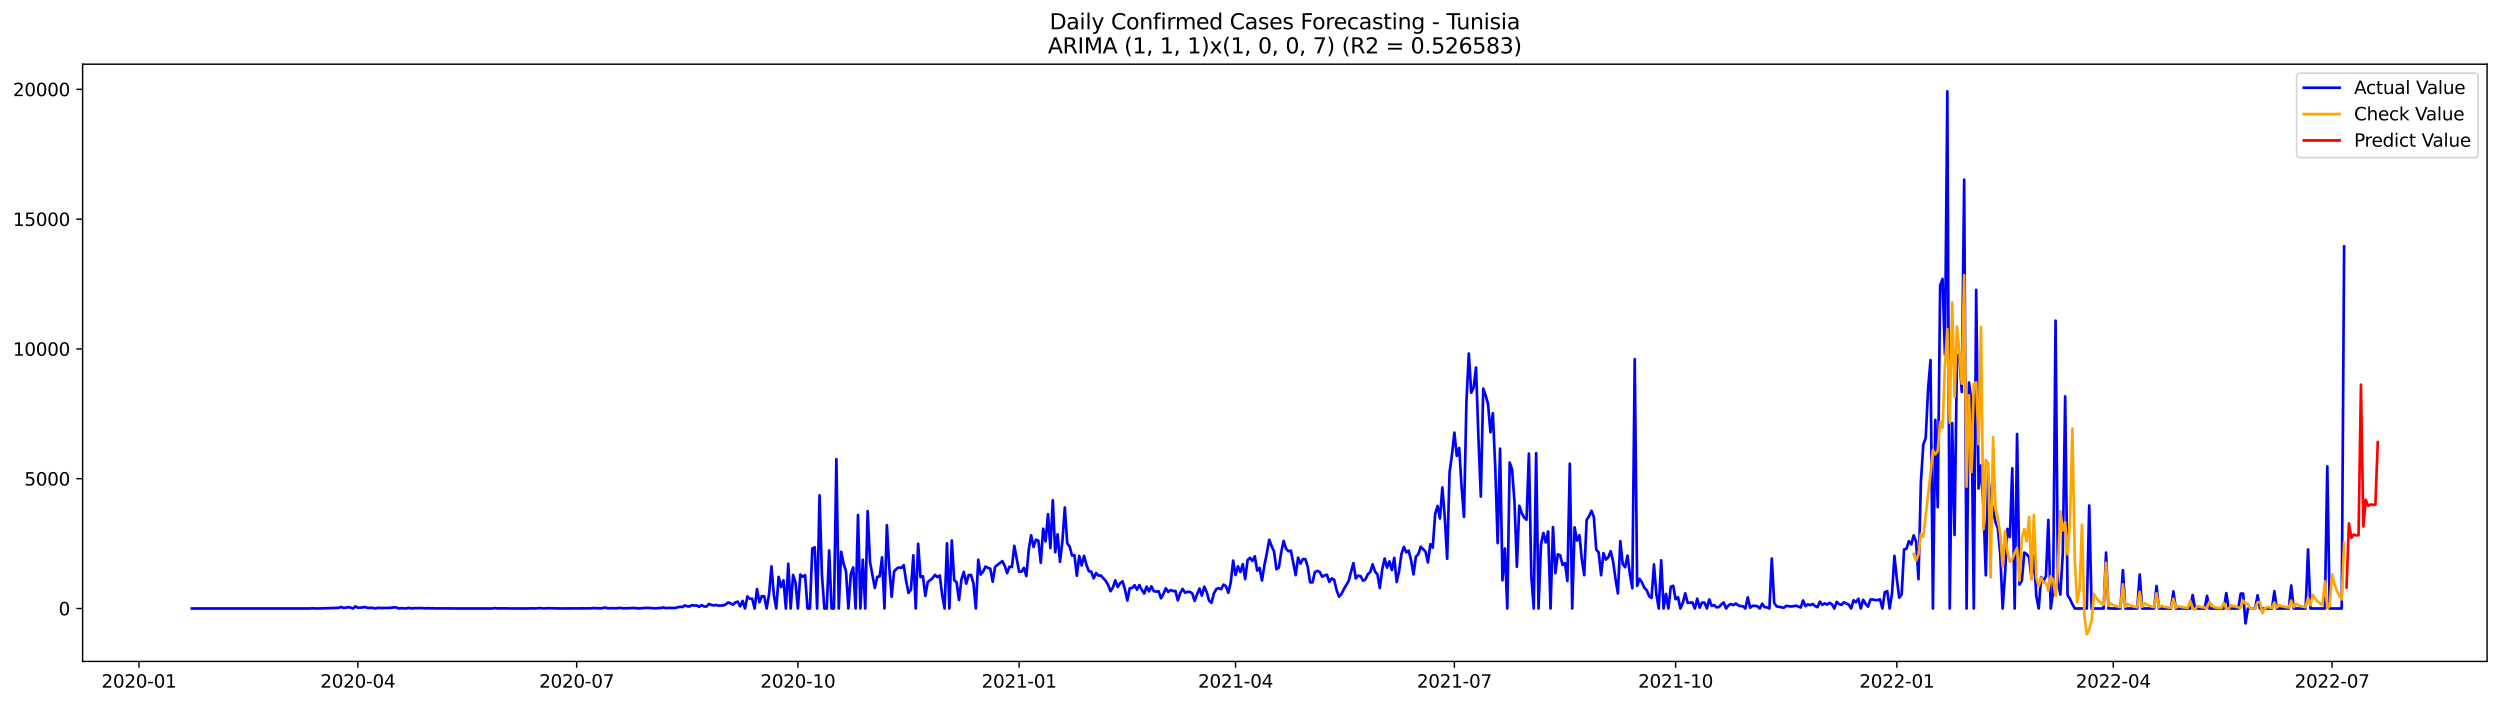<?xml version="1.0" encoding="utf-8" standalone="no"?>
<!DOCTYPE svg PUBLIC "-//W3C//DTD SVG 1.1//EN"
  "http://www.w3.org/Graphics/SVG/1.1/DTD/svg11.dtd">
<svg xmlns:xlink="http://www.w3.org/1999/xlink" width="1392.412pt" height="392.274pt" viewBox="0 0 1392.412 392.274" xmlns="http://www.w3.org/2000/svg" version="1.1">
 <defs>
  <style type="text/css">*{stroke-linejoin: round; stroke-linecap: butt}</style>
 </defs>
 <g id="figure_1">
  <g id="patch_1">
   <path d="M 0 392.274 
L 1392.412 392.274 
L 1392.412 0 
L 0 0 
z
" style="fill: #ffffff"/>
  </g>
  <g id="axes_1">
   <g id="patch_2">
    <path d="M 46.013 368.396 
L 1385.213 368.396 
L 1385.213 35.755 
L 46.013 35.755 
z
" style="fill: #ffffff"/>
   </g>
   <g id="matplotlib.axis_1">
    <g id="xtick_1">
     <g id="line2d_1">
      <defs>
       <path id="mf6fb76be8d" d="M 0 0 
L 0 3.5 
" style="stroke: #000000; stroke-width: 0.8"/>
      </defs>
      <g>
       <use xlink:href="#mf6fb76be8d" x="77.42" y="368.396" style="stroke: #000000; stroke-width: 0.8"/>
      </g>
     </g>
     <g id="text_1">
      <!-- 2020-01 -->
      <g transform="translate(56.528 382.994)scale(0.1 -0.1)">
       <defs>
        <path id="DejaVuSans-32" d="M 1228 531 
L 3431 531 
L 3431 0 
L 469 0 
L 469 531 
Q 828 903 1448 1529 
Q 2069 2156 2228 2338 
Q 2531 2678 2651 2914 
Q 2772 3150 2772 3378 
Q 2772 3750 2511 3984 
Q 2250 4219 1831 4219 
Q 1534 4219 1204 4116 
Q 875 4013 500 3803 
L 500 4441 
Q 881 4594 1212 4672 
Q 1544 4750 1819 4750 
Q 2544 4750 2975 4387 
Q 3406 4025 3406 3419 
Q 3406 3131 3298 2873 
Q 3191 2616 2906 2266 
Q 2828 2175 2409 1742 
Q 1991 1309 1228 531 
z
" transform="scale(0.016)"/>
        <path id="DejaVuSans-30" d="M 2034 4250 
Q 1547 4250 1301 3770 
Q 1056 3291 1056 2328 
Q 1056 1369 1301 889 
Q 1547 409 2034 409 
Q 2525 409 2770 889 
Q 3016 1369 3016 2328 
Q 3016 3291 2770 3770 
Q 2525 4250 2034 4250 
z
M 2034 4750 
Q 2819 4750 3233 4129 
Q 3647 3509 3647 2328 
Q 3647 1150 3233 529 
Q 2819 -91 2034 -91 
Q 1250 -91 836 529 
Q 422 1150 422 2328 
Q 422 3509 836 4129 
Q 1250 4750 2034 4750 
z
" transform="scale(0.016)"/>
        <path id="DejaVuSans-2d" d="M 313 2009 
L 1997 2009 
L 1997 1497 
L 313 1497 
L 313 2009 
z
" transform="scale(0.016)"/>
        <path id="DejaVuSans-31" d="M 794 531 
L 1825 531 
L 1825 4091 
L 703 3866 
L 703 4441 
L 1819 4666 
L 2450 4666 
L 2450 531 
L 3481 531 
L 3481 0 
L 794 0 
L 794 531 
z
" transform="scale(0.016)"/>
       </defs>
       <use xlink:href="#DejaVuSans-32"/>
       <use xlink:href="#DejaVuSans-30" x="63.623"/>
       <use xlink:href="#DejaVuSans-32" x="127.246"/>
       <use xlink:href="#DejaVuSans-30" x="190.869"/>
       <use xlink:href="#DejaVuSans-2d" x="254.492"/>
       <use xlink:href="#DejaVuSans-30" x="290.576"/>
       <use xlink:href="#DejaVuSans-31" x="354.199"/>
      </g>
     </g>
    </g>
    <g id="xtick_2">
     <g id="line2d_2">
      <g>
       <use xlink:href="#mf6fb76be8d" x="199.299" y="368.396" style="stroke: #000000; stroke-width: 0.8"/>
      </g>
     </g>
     <g id="text_2">
      <!-- 2020-04 -->
      <g transform="translate(178.408 382.994)scale(0.1 -0.1)">
       <defs>
        <path id="DejaVuSans-34" d="M 2419 4116 
L 825 1625 
L 2419 1625 
L 2419 4116 
z
M 2253 4666 
L 3047 4666 
L 3047 1625 
L 3713 1625 
L 3713 1100 
L 3047 1100 
L 3047 0 
L 2419 0 
L 2419 1100 
L 313 1100 
L 313 1709 
L 2253 4666 
z
" transform="scale(0.016)"/>
       </defs>
       <use xlink:href="#DejaVuSans-32"/>
       <use xlink:href="#DejaVuSans-30" x="63.623"/>
       <use xlink:href="#DejaVuSans-32" x="127.246"/>
       <use xlink:href="#DejaVuSans-30" x="190.869"/>
       <use xlink:href="#DejaVuSans-2d" x="254.492"/>
       <use xlink:href="#DejaVuSans-30" x="290.576"/>
       <use xlink:href="#DejaVuSans-34" x="354.199"/>
      </g>
     </g>
    </g>
    <g id="xtick_3">
     <g id="line2d_3">
      <g>
       <use xlink:href="#mf6fb76be8d" x="321.179" y="368.396" style="stroke: #000000; stroke-width: 0.8"/>
      </g>
     </g>
     <g id="text_3">
      <!-- 2020-07 -->
      <g transform="translate(300.287 382.994)scale(0.1 -0.1)">
       <defs>
        <path id="DejaVuSans-37" d="M 525 4666 
L 3525 4666 
L 3525 4397 
L 1831 0 
L 1172 0 
L 2766 4134 
L 525 4134 
L 525 4666 
z
" transform="scale(0.016)"/>
       </defs>
       <use xlink:href="#DejaVuSans-32"/>
       <use xlink:href="#DejaVuSans-30" x="63.623"/>
       <use xlink:href="#DejaVuSans-32" x="127.246"/>
       <use xlink:href="#DejaVuSans-30" x="190.869"/>
       <use xlink:href="#DejaVuSans-2d" x="254.492"/>
       <use xlink:href="#DejaVuSans-30" x="290.576"/>
       <use xlink:href="#DejaVuSans-37" x="354.199"/>
      </g>
     </g>
    </g>
    <g id="xtick_4">
     <g id="line2d_4">
      <g>
       <use xlink:href="#mf6fb76be8d" x="444.397" y="368.396" style="stroke: #000000; stroke-width: 0.8"/>
      </g>
     </g>
     <g id="text_4">
      <!-- 2020-10 -->
      <g transform="translate(423.506 382.994)scale(0.1 -0.1)">
       <use xlink:href="#DejaVuSans-32"/>
       <use xlink:href="#DejaVuSans-30" x="63.623"/>
       <use xlink:href="#DejaVuSans-32" x="127.246"/>
       <use xlink:href="#DejaVuSans-30" x="190.869"/>
       <use xlink:href="#DejaVuSans-2d" x="254.492"/>
       <use xlink:href="#DejaVuSans-31" x="290.576"/>
       <use xlink:href="#DejaVuSans-30" x="354.199"/>
      </g>
     </g>
    </g>
    <g id="xtick_5">
     <g id="line2d_5">
      <g>
       <use xlink:href="#mf6fb76be8d" x="567.616" y="368.396" style="stroke: #000000; stroke-width: 0.8"/>
      </g>
     </g>
     <g id="text_5">
      <!-- 2021-01 -->
      <g transform="translate(546.725 382.994)scale(0.1 -0.1)">
       <use xlink:href="#DejaVuSans-32"/>
       <use xlink:href="#DejaVuSans-30" x="63.623"/>
       <use xlink:href="#DejaVuSans-32" x="127.246"/>
       <use xlink:href="#DejaVuSans-31" x="190.869"/>
       <use xlink:href="#DejaVuSans-2d" x="254.492"/>
       <use xlink:href="#DejaVuSans-30" x="290.576"/>
       <use xlink:href="#DejaVuSans-31" x="354.199"/>
      </g>
     </g>
    </g>
    <g id="xtick_6">
     <g id="line2d_6">
      <g>
       <use xlink:href="#mf6fb76be8d" x="688.156" y="368.396" style="stroke: #000000; stroke-width: 0.8"/>
      </g>
     </g>
     <g id="text_6">
      <!-- 2021-04 -->
      <g transform="translate(667.265 382.994)scale(0.1 -0.1)">
       <use xlink:href="#DejaVuSans-32"/>
       <use xlink:href="#DejaVuSans-30" x="63.623"/>
       <use xlink:href="#DejaVuSans-32" x="127.246"/>
       <use xlink:href="#DejaVuSans-31" x="190.869"/>
       <use xlink:href="#DejaVuSans-2d" x="254.492"/>
       <use xlink:href="#DejaVuSans-30" x="290.576"/>
       <use xlink:href="#DejaVuSans-34" x="354.199"/>
      </g>
     </g>
    </g>
    <g id="xtick_7">
     <g id="line2d_7">
      <g>
       <use xlink:href="#mf6fb76be8d" x="810.036" y="368.396" style="stroke: #000000; stroke-width: 0.8"/>
      </g>
     </g>
     <g id="text_7">
      <!-- 2021-07 -->
      <g transform="translate(789.144 382.994)scale(0.1 -0.1)">
       <use xlink:href="#DejaVuSans-32"/>
       <use xlink:href="#DejaVuSans-30" x="63.623"/>
       <use xlink:href="#DejaVuSans-32" x="127.246"/>
       <use xlink:href="#DejaVuSans-31" x="190.869"/>
       <use xlink:href="#DejaVuSans-2d" x="254.492"/>
       <use xlink:href="#DejaVuSans-30" x="290.576"/>
       <use xlink:href="#DejaVuSans-37" x="354.199"/>
      </g>
     </g>
    </g>
    <g id="xtick_8">
     <g id="line2d_8">
      <g>
       <use xlink:href="#mf6fb76be8d" x="933.254" y="368.396" style="stroke: #000000; stroke-width: 0.8"/>
      </g>
     </g>
     <g id="text_8">
      <!-- 2021-10 -->
      <g transform="translate(912.363 382.994)scale(0.1 -0.1)">
       <use xlink:href="#DejaVuSans-32"/>
       <use xlink:href="#DejaVuSans-30" x="63.623"/>
       <use xlink:href="#DejaVuSans-32" x="127.246"/>
       <use xlink:href="#DejaVuSans-31" x="190.869"/>
       <use xlink:href="#DejaVuSans-2d" x="254.492"/>
       <use xlink:href="#DejaVuSans-31" x="290.576"/>
       <use xlink:href="#DejaVuSans-30" x="354.199"/>
      </g>
     </g>
    </g>
    <g id="xtick_9">
     <g id="line2d_9">
      <g>
       <use xlink:href="#mf6fb76be8d" x="1056.473" y="368.396" style="stroke: #000000; stroke-width: 0.8"/>
      </g>
     </g>
     <g id="text_9">
      <!-- 2022-01 -->
      <g transform="translate(1035.582 382.994)scale(0.1 -0.1)">
       <use xlink:href="#DejaVuSans-32"/>
       <use xlink:href="#DejaVuSans-30" x="63.623"/>
       <use xlink:href="#DejaVuSans-32" x="127.246"/>
       <use xlink:href="#DejaVuSans-32" x="190.869"/>
       <use xlink:href="#DejaVuSans-2d" x="254.492"/>
       <use xlink:href="#DejaVuSans-30" x="290.576"/>
       <use xlink:href="#DejaVuSans-31" x="354.199"/>
      </g>
     </g>
    </g>
    <g id="xtick_10">
     <g id="line2d_10">
      <g>
       <use xlink:href="#mf6fb76be8d" x="1177.013" y="368.396" style="stroke: #000000; stroke-width: 0.8"/>
      </g>
     </g>
     <g id="text_10">
      <!-- 2022-04 -->
      <g transform="translate(1156.122 382.994)scale(0.1 -0.1)">
       <use xlink:href="#DejaVuSans-32"/>
       <use xlink:href="#DejaVuSans-30" x="63.623"/>
       <use xlink:href="#DejaVuSans-32" x="127.246"/>
       <use xlink:href="#DejaVuSans-32" x="190.869"/>
       <use xlink:href="#DejaVuSans-2d" x="254.492"/>
       <use xlink:href="#DejaVuSans-30" x="290.576"/>
       <use xlink:href="#DejaVuSans-34" x="354.199"/>
      </g>
     </g>
    </g>
    <g id="xtick_11">
     <g id="line2d_11">
      <g>
       <use xlink:href="#mf6fb76be8d" x="1298.892" y="368.396" style="stroke: #000000; stroke-width: 0.8"/>
      </g>
     </g>
     <g id="text_11">
      <!-- 2022-07 -->
      <g transform="translate(1278.001 382.994)scale(0.1 -0.1)">
       <use xlink:href="#DejaVuSans-32"/>
       <use xlink:href="#DejaVuSans-30" x="63.623"/>
       <use xlink:href="#DejaVuSans-32" x="127.246"/>
       <use xlink:href="#DejaVuSans-32" x="190.869"/>
       <use xlink:href="#DejaVuSans-2d" x="254.492"/>
       <use xlink:href="#DejaVuSans-30" x="290.576"/>
       <use xlink:href="#DejaVuSans-37" x="354.199"/>
      </g>
     </g>
    </g>
   </g>
   <g id="matplotlib.axis_2">
    <g id="ytick_1">
     <g id="line2d_12">
      <defs>
       <path id="m0b4ca9a091" d="M 0 0 
L -3.5 0 
" style="stroke: #000000; stroke-width: 0.8"/>
      </defs>
      <g>
       <use xlink:href="#m0b4ca9a091" x="46.013" y="338.912" style="stroke: #000000; stroke-width: 0.8"/>
      </g>
     </g>
     <g id="text_12">
      <!-- 0 -->
      <g transform="translate(32.65 342.711)scale(0.1 -0.1)">
       <use xlink:href="#DejaVuSans-30"/>
      </g>
     </g>
    </g>
    <g id="ytick_2">
     <g id="line2d_13">
      <g>
       <use xlink:href="#m0b4ca9a091" x="46.013" y="266.624" style="stroke: #000000; stroke-width: 0.8"/>
      </g>
     </g>
     <g id="text_13">
      <!-- 5000 -->
      <g transform="translate(13.562 270.424)scale(0.1 -0.1)">
       <defs>
        <path id="DejaVuSans-35" d="M 691 4666 
L 3169 4666 
L 3169 4134 
L 1269 4134 
L 1269 2991 
Q 1406 3038 1543 3061 
Q 1681 3084 1819 3084 
Q 2600 3084 3056 2656 
Q 3513 2228 3513 1497 
Q 3513 744 3044 326 
Q 2575 -91 1722 -91 
Q 1428 -91 1123 -41 
Q 819 9 494 109 
L 494 744 
Q 775 591 1075 516 
Q 1375 441 1709 441 
Q 2250 441 2565 725 
Q 2881 1009 2881 1497 
Q 2881 1984 2565 2268 
Q 2250 2553 1709 2553 
Q 1456 2553 1204 2497 
Q 953 2441 691 2322 
L 691 4666 
z
" transform="scale(0.016)"/>
       </defs>
       <use xlink:href="#DejaVuSans-35"/>
       <use xlink:href="#DejaVuSans-30" x="63.623"/>
       <use xlink:href="#DejaVuSans-30" x="127.246"/>
       <use xlink:href="#DejaVuSans-30" x="190.869"/>
      </g>
     </g>
    </g>
    <g id="ytick_3">
     <g id="line2d_14">
      <g>
       <use xlink:href="#m0b4ca9a091" x="46.013" y="194.337" style="stroke: #000000; stroke-width: 0.8"/>
      </g>
     </g>
     <g id="text_14">
      <!-- 10000 -->
      <g transform="translate(7.2 198.136)scale(0.1 -0.1)">
       <use xlink:href="#DejaVuSans-31"/>
       <use xlink:href="#DejaVuSans-30" x="63.623"/>
       <use xlink:href="#DejaVuSans-30" x="127.246"/>
       <use xlink:href="#DejaVuSans-30" x="190.869"/>
       <use xlink:href="#DejaVuSans-30" x="254.492"/>
      </g>
     </g>
    </g>
    <g id="ytick_4">
     <g id="line2d_15">
      <g>
       <use xlink:href="#m0b4ca9a091" x="46.013" y="122.05" style="stroke: #000000; stroke-width: 0.8"/>
      </g>
     </g>
     <g id="text_15">
      <!-- 15000 -->
      <g transform="translate(7.2 125.849)scale(0.1 -0.1)">
       <use xlink:href="#DejaVuSans-31"/>
       <use xlink:href="#DejaVuSans-35" x="63.623"/>
       <use xlink:href="#DejaVuSans-30" x="127.246"/>
       <use xlink:href="#DejaVuSans-30" x="190.869"/>
       <use xlink:href="#DejaVuSans-30" x="254.492"/>
      </g>
     </g>
    </g>
    <g id="ytick_5">
     <g id="line2d_16">
      <g>
       <use xlink:href="#m0b4ca9a091" x="46.013" y="49.762" style="stroke: #000000; stroke-width: 0.8"/>
      </g>
     </g>
     <g id="text_16">
      <!-- 20000 -->
      <g transform="translate(7.2 53.561)scale(0.1 -0.1)">
       <use xlink:href="#DejaVuSans-32"/>
       <use xlink:href="#DejaVuSans-30" x="63.623"/>
       <use xlink:href="#DejaVuSans-30" x="127.246"/>
       <use xlink:href="#DejaVuSans-30" x="190.869"/>
       <use xlink:href="#DejaVuSans-30" x="254.492"/>
      </g>
     </g>
    </g>
   </g>
   <g id="line2d_17">
    <path d="M 106.885 338.912 
L 172.513 338.912 
L 173.852 338.782 
L 176.531 338.912 
L 188.585 338.55 
L 189.924 338.059 
L 191.263 338.565 
L 192.603 338.478 
L 193.942 338.174 
L 195.281 338.42 
L 196.621 338.912 
L 197.96 337.726 
L 199.299 338.492 
L 201.978 338.333 
L 203.317 338.073 
L 204.657 338.608 
L 207.335 338.521 
L 208.675 338.839 
L 211.353 338.507 
L 212.693 338.709 
L 214.032 338.594 
L 216.711 338.608 
L 219.389 338.304 
L 220.729 338.304 
L 222.068 338.912 
L 223.407 338.695 
L 226.086 338.912 
L 227.425 338.55 
L 228.765 338.782 
L 230.104 338.854 
L 231.443 338.666 
L 232.783 338.767 
L 234.122 338.651 
L 236.801 338.839 
L 238.14 338.709 
L 239.479 338.854 
L 240.819 338.753 
L 242.158 338.854 
L 248.855 338.854 
L 255.551 338.912 
L 274.302 338.912 
L 275.641 338.666 
L 276.981 338.868 
L 280.999 338.81 
L 283.677 338.897 
L 294.392 338.912 
L 295.731 338.825 
L 298.41 338.883 
L 299.749 338.709 
L 301.089 338.695 
L 302.428 338.868 
L 303.767 338.854 
L 305.107 338.709 
L 311.803 338.897 
L 325.197 338.839 
L 326.536 338.883 
L 327.875 338.753 
L 329.215 338.825 
L 330.554 338.68 
L 334.572 338.839 
L 335.911 338.651 
L 337.251 338.348 
L 338.59 338.854 
L 339.929 338.724 
L 342.608 338.782 
L 343.947 338.738 
L 345.287 338.536 
L 346.626 338.81 
L 350.644 338.738 
L 351.983 338.637 
L 353.323 338.651 
L 356.001 338.868 
L 360.019 338.536 
L 365.377 338.854 
L 366.716 338.637 
L 368.055 338.666 
L 369.395 338.319 
L 370.734 338.709 
L 372.073 338.594 
L 374.752 338.623 
L 376.091 338.608 
L 378.77 337.943 
L 380.109 338.102 
L 381.449 337.177 
L 382.788 337.697 
L 384.127 337.784 
L 385.467 337.047 
L 386.806 337.278 
L 388.145 337.235 
L 389.485 337.986 
L 390.824 337.018 
L 392.163 337.755 
L 393.503 337.827 
L 394.842 336.367 
L 396.181 336.931 
L 397.521 337.22 
L 398.86 336.917 
L 400.199 337.307 
L 402.878 337.206 
L 404.217 336.598 
L 405.557 335.543 
L 406.896 336.049 
L 408.235 336.772 
L 409.575 335.529 
L 410.914 335.08 
L 412.253 337.712 
L 413.593 334.676 
L 414.932 338.912 
L 416.271 332.189 
L 417.611 333.461 
L 418.95 333.476 
L 420.289 338.912 
L 421.629 328.112 
L 422.968 335.427 
L 424.307 332.015 
L 425.647 332.117 
L 426.986 338.912 
L 428.325 331.105 
L 429.665 315.462 
L 431.004 331.278 
L 432.343 338.912 
L 433.683 321.288 
L 435.022 326.97 
L 436.361 323.196 
L 437.701 338.912 
L 439.04 314.016 
L 440.379 338.912 
L 441.719 320.247 
L 443.058 324.339 
L 444.397 338.912 
L 445.737 320.001 
L 447.076 321.23 
L 448.415 320.319 
L 449.755 338.912 
L 451.094 338.912 
L 452.433 305.486 
L 453.773 304.835 
L 455.112 338.912 
L 456.451 275.877 
L 457.791 320.16 
L 459.13 338.912 
L 460.469 338.912 
L 461.809 306.614 
L 463.148 338.912 
L 464.487 338.912 
L 465.827 255.752 
L 467.166 338.912 
L 468.505 307.322 
L 469.845 314.001 
L 471.184 318.064 
L 472.523 338.912 
L 473.863 319.799 
L 475.202 315.997 
L 476.541 338.912 
L 477.881 286.865 
L 479.22 338.912 
L 480.559 311.746 
L 481.899 338.912 
L 483.238 284.682 
L 484.577 313.12 
L 487.256 327.476 
L 488.595 321.274 
L 489.935 321.028 
L 491.274 310.416 
L 492.613 338.912 
L 493.953 292.518 
L 495.292 316.127 
L 496.631 332.406 
L 497.971 318.324 
L 499.31 316.806 
L 500.649 316.011 
L 501.989 316.329 
L 503.328 314.753 
L 504.667 323.514 
L 506.007 330.252 
L 507.346 328.502 
L 508.685 309.288 
L 510.025 338.912 
L 511.364 302.869 
L 512.703 321.476 
L 514.043 320.984 
L 515.382 331.9 
L 516.721 324.208 
L 519.4 322.025 
L 520.739 320.189 
L 522.079 321.418 
L 523.418 320.536 
L 524.757 331.423 
L 526.097 338.912 
L 527.436 302.609 
L 528.775 338.912 
L 530.115 301.033 
L 531.454 323.139 
L 532.793 324.295 
L 534.133 334.184 
L 535.472 322.777 
L 536.811 318.512 
L 538.151 325.061 
L 539.49 320.262 
L 540.829 320.276 
L 542.169 324.917 
L 543.508 338.912 
L 544.847 311.732 
L 546.187 320.03 
L 547.526 318.397 
L 548.865 315.548 
L 550.205 316.228 
L 551.544 316.705 
L 552.883 324.006 
L 554.223 315.707 
L 558.241 312.512 
L 559.58 315.028 
L 560.919 319.221 
L 562.259 315.606 
L 563.598 315.809 
L 564.937 304.011 
L 567.616 318.425 
L 568.955 318.353 
L 570.295 316.286 
L 571.634 320.811 
L 572.973 306.166 
L 574.313 298.142 
L 575.652 304.604 
L 576.991 300.614 
L 578.331 301.163 
L 579.67 313.438 
L 581.009 294.469 
L 582.349 301.525 
L 583.688 286.402 
L 585.027 305.269 
L 586.367 278.624 
L 587.706 307.597 
L 589.045 297.578 
L 590.385 312.961 
L 591.724 301.351 
L 593.063 282.672 
L 594.403 302.609 
L 595.742 304.373 
L 597.081 309.404 
L 598.421 309.144 
L 599.76 320.652 
L 601.099 309.621 
L 602.439 314.898 
L 603.778 309.592 
L 605.117 314.638 
L 606.457 318.122 
L 607.796 318.425 
L 609.135 322.141 
L 610.475 319.148 
L 611.814 320.594 
L 613.153 320.551 
L 615.832 323.529 
L 617.171 325.755 
L 618.511 329.269 
L 619.85 327.187 
L 621.189 323.211 
L 622.529 326.941 
L 623.868 324.787 
L 625.207 323.746 
L 626.547 328.213 
L 627.886 334.502 
L 629.225 327.635 
L 630.565 327.534 
L 631.904 325.914 
L 633.243 328.43 
L 634.583 325.857 
L 635.922 328.517 
L 637.261 330.599 
L 638.601 326.71 
L 639.94 329.341 
L 641.279 326.551 
L 642.619 329.283 
L 643.958 329.5 
L 645.297 329.341 
L 646.637 333.244 
L 647.976 330.787 
L 649.315 327.678 
L 650.655 329.731 
L 651.994 328.603 
L 653.333 329.196 
L 654.673 329.138 
L 656.012 334.386 
L 657.351 330.295 
L 658.691 327.996 
L 660.03 330.107 
L 661.369 329.659 
L 662.709 329.659 
L 664.048 330.57 
L 665.387 334.719 
L 666.727 330.975 
L 668.066 327.837 
L 669.405 331.741 
L 670.745 326.753 
L 672.084 329.818 
L 673.423 334.56 
L 674.763 335.774 
L 676.102 330.469 
L 677.441 328.112 
L 678.781 327.591 
L 680.12 328.141 
L 681.459 325.596 
L 682.799 326.449 
L 684.138 330.179 
L 685.477 324.425 
L 686.817 312.209 
L 688.156 320.262 
L 689.495 315.447 
L 690.835 318.613 
L 692.174 314.204 
L 693.513 322.531 
L 694.853 311.934 
L 696.192 310.705 
L 697.531 312.411 
L 698.871 309.852 
L 700.21 317.804 
L 701.549 316.3 
L 702.889 323.312 
L 704.228 314.854 
L 705.567 308.218 
L 706.907 300.614 
L 708.246 304.199 
L 709.585 307.12 
L 710.925 317.023 
L 712.264 316.199 
L 713.603 307.553 
L 714.943 301.279 
L 716.282 305.587 
L 717.622 307.033 
L 718.961 306.686 
L 721.64 320.334 
L 722.979 310.618 
L 724.318 313.915 
L 725.658 311.414 
L 726.997 311.385 
L 728.336 315.563 
L 729.676 324.324 
L 731.015 324.396 
L 732.354 318.599 
L 733.694 317.977 
L 735.033 318.527 
L 736.372 321.187 
L 737.712 320.464 
L 739.051 320.103 
L 740.39 324.107 
L 741.73 322.127 
L 743.069 322.936 
L 744.408 328.502 
L 745.748 332.305 
L 747.087 330.931 
L 748.426 328.213 
L 751.105 323.659 
L 753.784 313.626 
L 755.123 322.155 
L 756.462 320.609 
L 757.802 320.898 
L 759.141 323.457 
L 760.48 322.792 
L 761.82 319.77 
L 763.159 318.715 
L 764.498 314.305 
L 765.838 318.353 
L 767.177 319.915 
L 768.516 327.548 
L 769.856 317.052 
L 771.195 311.081 
L 772.534 316.127 
L 773.874 312.657 
L 775.213 317.529 
L 776.552 310.72 
L 777.892 324.194 
L 779.231 318.194 
L 780.57 308.522 
L 781.91 304.604 
L 783.249 307.669 
L 784.588 306.7 
L 785.928 312.006 
L 787.267 319.886 
L 788.606 310.04 
L 789.946 308.681 
L 791.285 304.517 
L 793.964 307.206 
L 795.303 313.25 
L 796.642 303.086 
L 797.982 305.009 
L 799.321 286.315 
L 800.66 281.79 
L 802 288.788 
L 803.339 271.482 
L 804.678 287.964 
L 806.018 311.24 
L 807.357 262.995 
L 808.696 253.309 
L 810.036 240.948 
L 811.375 253.873 
L 812.714 249.507 
L 814.054 271.164 
L 815.393 287.877 
L 816.732 224.264 
L 818.072 196.896 
L 819.411 218.698 
L 820.75 215.936 
L 822.09 204.66 
L 823.429 243.608 
L 824.768 276.6 
L 826.108 216.414 
L 827.447 220.172 
L 828.786 225.016 
L 830.126 240.789 
L 831.465 230.134 
L 832.804 260.335 
L 834.144 302.479 
L 835.483 249.883 
L 836.822 323.211 
L 838.162 305.529 
L 839.501 338.912 
L 840.84 257.603 
L 842.18 261.434 
L 843.519 279.564 
L 844.858 315.664 
L 846.198 281.66 
L 847.537 285.766 
L 848.876 288.195 
L 850.216 289.482 
L 851.555 252.644 
L 852.894 320.941 
L 854.234 338.912 
L 855.573 252.427 
L 856.912 338.912 
L 858.252 303.52 
L 859.591 296.855 
L 860.93 302.103 
L 862.27 296.002 
L 863.609 338.912 
L 864.948 293.573 
L 866.288 319.25 
L 867.627 308.724 
L 868.966 309.274 
L 870.306 314.652 
L 871.645 313.64 
L 872.984 323.558 
L 874.324 258.268 
L 875.663 338.912 
L 877.002 293.703 
L 878.342 301.076 
L 879.681 298.069 
L 881.02 311.573 
L 882.36 320.348 
L 883.699 289.597 
L 885.038 287.559 
L 886.378 284.508 
L 887.717 287.964 
L 889.056 306.166 
L 890.396 307.611 
L 891.735 320.377 
L 893.074 308.059 
L 894.414 311.688 
L 895.753 310.344 
L 897.092 306.975 
L 898.432 312.729 
L 899.771 322.372 
L 901.11 330.526 
L 902.45 301.438 
L 903.789 314.175 
L 905.128 315.924 
L 906.468 309.476 
L 907.807 319.842 
L 909.146 327.635 
L 910.486 200.019 
L 911.825 326.29 
L 913.164 322.401 
L 914.504 324.367 
L 915.843 327.389 
L 917.182 328.734 
L 918.522 332.088 
L 919.861 333.027 
L 921.2 314.392 
L 922.54 330.873 
L 923.879 338.912 
L 925.218 312.093 
L 926.558 338.912 
L 927.897 330.815 
L 929.236 338.912 
L 930.576 326.767 
L 931.915 326.247 
L 933.254 333.736 
L 934.594 332.623 
L 935.933 338.912 
L 937.272 335.731 
L 938.612 330.454 
L 939.951 335.832 
L 942.63 335.529 
L 943.969 338.912 
L 945.308 333.447 
L 946.648 338.449 
L 947.987 335.586 
L 949.326 335.644 
L 950.666 338.912 
L 952.005 333.837 
L 953.344 337.466 
L 954.684 336.989 
L 956.023 338.232 
L 957.362 338.131 
L 958.702 336.642 
L 960.041 335.543 
L 961.38 338.912 
L 962.72 337.119 
L 964.059 336.425 
L 965.398 337.061 
L 966.738 336.136 
L 968.077 337.09 
L 969.416 337.596 
L 970.756 337.639 
L 972.095 338.912 
L 973.434 332.709 
L 974.774 338.492 
L 976.113 337.408 
L 977.452 337.437 
L 978.792 337.625 
L 980.131 338.912 
L 981.47 336.266 
L 982.81 338.131 
L 984.149 338.276 
L 985.488 338.912 
L 986.828 311.095 
L 988.167 335.832 
L 989.506 337.726 
L 993.524 338.492 
L 994.864 337.437 
L 997.542 337.798 
L 998.882 337.668 
L 1000.221 337.336 
L 1001.56 337.77 
L 1002.9 338.391 
L 1004.239 334.415 
L 1005.578 337.567 
L 1006.918 336.613 
L 1008.257 337.076 
L 1009.596 336.382 
L 1010.936 337.538 
L 1012.275 338.174 
L 1013.614 335.109 
L 1014.954 336.917 
L 1016.293 336.049 
L 1017.632 336.729 
L 1018.972 335.745 
L 1020.311 336.526 
L 1021.65 338.912 
L 1022.99 335.254 
L 1024.329 336.454 
L 1025.668 336.888 
L 1027.008 335.427 
L 1028.347 336.208 
L 1029.686 336.714 
L 1031.026 338.912 
L 1032.365 334.329 
L 1033.704 335.442 
L 1035.044 333.49 
L 1036.383 338.912 
L 1037.722 334.068 
L 1039.062 336.338 
L 1040.401 337.871 
L 1041.74 333.895 
L 1043.08 333.895 
L 1044.419 334.199 
L 1045.758 334.285 
L 1047.098 333.823 
L 1048.437 338.912 
L 1049.776 329.847 
L 1051.116 329.225 
L 1052.455 338.912 
L 1053.794 330.411 
L 1055.134 309.621 
L 1056.473 322.474 
L 1057.812 332.883 
L 1059.152 331.076 
L 1060.491 306.021 
L 1061.83 305.631 
L 1063.17 301.409 
L 1064.509 303.216 
L 1065.848 298.185 
L 1067.188 301.626 
L 1068.527 322.589 
L 1069.866 268.576 
L 1071.206 247.497 
L 1072.545 244.042 
L 1073.884 216.601 
L 1075.224 200.568 
L 1076.563 338.912 
L 1077.902 233.864 
L 1079.242 282.455 
L 1080.581 159.119 
L 1081.92 155.331 
L 1083.26 197.416 
L 1084.599 50.876 
L 1085.938 338.912 
L 1087.278 235.628 
L 1088.617 297.939 
L 1089.956 198.587 
L 1091.296 197.228 
L 1092.635 218.293 
L 1093.974 100.089 
L 1095.314 338.912 
L 1096.653 213.045 
L 1097.992 223.237 
L 1099.332 338.912 
L 1100.671 161.432 
L 1102.01 272.089 
L 1103.35 259.237 
L 1104.689 281.776 
L 1106.028 320.435 
L 1107.368 264.861 
L 1108.707 278.899 
L 1110.046 283.641 
L 1111.386 290.797 
L 1112.725 294.383 
L 1114.064 308.623 
L 1115.404 338.912 
L 1116.743 319.524 
L 1118.082 294.571 
L 1119.422 299.096 
L 1120.761 260.87 
L 1122.1 338.912 
L 1123.44 241.7 
L 1124.779 325.611 
L 1126.118 323.399 
L 1127.458 307.77 
L 1128.797 308.681 
L 1130.136 310.445 
L 1131.476 321.996 
L 1132.815 309.404 
L 1134.154 332.03 
L 1135.494 338.912 
L 1136.833 321.404 
L 1138.172 323.341 
L 1139.512 321.042 
L 1140.851 289.568 
L 1142.19 338.912 
L 1143.53 329.702 
L 1144.869 178.578 
L 1146.208 324.266 
L 1147.548 331.105 
L 1148.887 308.565 
L 1150.226 220.78 
L 1151.566 331.524 
L 1152.905 333.591 
L 1154.244 336.512 
L 1155.584 338.912 
L 1162.28 338.912 
L 1163.62 281.53 
L 1164.959 338.912 
L 1171.656 338.912 
L 1172.995 307.785 
L 1174.334 338.912 
L 1181.031 338.912 
L 1182.37 317.601 
L 1183.71 338.912 
L 1190.406 338.912 
L 1191.746 319.972 
L 1193.085 338.912 
L 1199.782 338.912 
L 1201.121 326.42 
L 1202.46 338.912 
L 1209.157 338.912 
L 1210.496 329.355 
L 1211.836 338.912 
L 1219.872 338.912 
L 1221.211 331.408 
L 1222.55 338.912 
L 1227.908 338.912 
L 1229.247 331.9 
L 1230.586 338.912 
L 1238.622 338.912 
L 1239.962 330.353 
L 1241.301 338.912 
L 1246.658 338.912 
L 1247.998 330.628 
L 1249.337 330.628 
L 1250.676 347.196 
L 1252.016 338.912 
L 1256.034 338.912 
L 1257.373 331.538 
L 1258.712 338.912 
L 1265.409 338.912 
L 1266.748 329.254 
L 1268.088 338.912 
L 1274.784 338.912 
L 1276.124 326.102 
L 1277.463 338.912 
L 1284.16 338.912 
L 1285.499 305.992 
L 1286.838 338.912 
L 1294.874 338.912 
L 1296.214 259.728 
L 1297.553 338.912 
L 1304.25 338.912 
L 1305.589 137.273 
L 1305.589 137.273 
" clip-path="url(#pf6cd358732)" style="fill: none; stroke: #0000ff; stroke-width: 1.5; stroke-linecap: square"/>
   </g>
   <g id="line2d_18">
    <path d="M 1065.848 308.498 
L 1067.188 312.283 
L 1068.527 308.734 
L 1069.866 297.279 
L 1071.206 298.948 
L 1075.224 263.877 
L 1076.563 250.661 
L 1077.902 253.094 
L 1079.242 251.079 
L 1080.581 234.994 
L 1081.92 238.246 
L 1083.26 204.037 
L 1084.599 183.347 
L 1085.938 235.389 
L 1087.278 168.447 
L 1088.617 221.105 
L 1089.956 181.868 
L 1091.296 195.922 
L 1092.635 213.741 
L 1093.974 153.274 
L 1095.314 271.101 
L 1096.653 220.176 
L 1097.992 262.927 
L 1099.332 214.016 
L 1100.671 212.916 
L 1102.01 247.398 
L 1103.35 182.032 
L 1104.689 294.819 
L 1106.028 256.258 
L 1107.368 257.873 
L 1108.707 321.536 
L 1110.046 243.476 
L 1111.386 282.943 
L 1112.725 288.64 
L 1114.064 297.599 
L 1115.404 315.671 
L 1116.743 295.871 
L 1118.082 307.519 
L 1119.422 312.845 
L 1120.761 311.372 
L 1122.1 308.016 
L 1123.44 305.233 
L 1124.779 323.391 
L 1126.118 299.744 
L 1127.458 294.694 
L 1128.797 301.449 
L 1130.136 287.809 
L 1131.476 322.618 
L 1132.815 286.769 
L 1134.154 321.706 
L 1135.494 326.48 
L 1136.833 321.706 
L 1138.172 324.502 
L 1139.512 324.554 
L 1140.851 329.059 
L 1142.19 320.955 
L 1143.53 323.012 
L 1144.869 331.988 
L 1146.208 316.536 
L 1147.548 284.749 
L 1148.887 295.467 
L 1150.226 290.97 
L 1151.566 308.715 
L 1152.905 290.797 
L 1154.244 238.656 
L 1155.584 311.829 
L 1156.923 335.518 
L 1158.262 327.747 
L 1159.602 292.253 
L 1160.941 343.138 
L 1162.28 353.276 
L 1163.62 350.643 
L 1164.959 345.511 
L 1166.298 330.838 
L 1167.638 333.11 
L 1168.977 334.743 
L 1170.316 335.916 
L 1171.656 336.759 
L 1172.995 313.503 
L 1174.334 337.407 
L 1175.674 336.179 
L 1177.013 336.948 
L 1178.352 337.501 
L 1181.031 338.183 
L 1182.37 325.444 
L 1183.71 338.083 
L 1185.049 336.414 
L 1186.388 337.117 
L 1187.728 337.622 
L 1190.406 338.246 
L 1191.746 329.571 
L 1193.085 338.022 
L 1194.424 335.982 
L 1195.764 336.807 
L 1197.103 337.399 
L 1198.442 337.825 
L 1199.782 338.131 
L 1201.121 330.475 
L 1202.46 338.259 
L 1203.8 337.393 
L 1205.139 337.821 
L 1207.818 338.348 
L 1209.157 338.507 
L 1210.496 333.426 
L 1211.836 338.467 
L 1213.175 337.6 
L 1215.854 338.235 
L 1218.532 338.562 
L 1219.872 334.686 
L 1221.211 338.946 
L 1222.55 339.434 
L 1223.89 337.581 
L 1226.568 338.225 
L 1229.247 338.557 
L 1230.586 335.157 
L 1231.926 337.031 
L 1233.265 338.269 
L 1235.944 338.58 
L 1237.283 338.673 
L 1238.622 335.825 
L 1239.962 338.946 
L 1241.301 339.136 
L 1242.64 337.128 
L 1243.98 337.63 
L 1246.658 338.25 
L 1247.998 338.436 
L 1249.337 334.562 
L 1250.676 336.205 
L 1252.016 336.341 
L 1253.355 338.947 
L 1256.034 338.93 
L 1257.373 335.48 
L 1258.712 335.264 
L 1260.052 341.504 
L 1261.391 338.896 
L 1262.73 338.117 
L 1265.409 338.501 
L 1266.748 335.551 
L 1268.088 338.343 
L 1269.427 337.005 
L 1270.766 337.542 
L 1273.445 338.204 
L 1274.784 338.403 
L 1276.124 334.53 
L 1277.463 338.173 
L 1278.802 336.382 
L 1280.142 337.094 
L 1281.481 337.606 
L 1284.16 338.237 
L 1285.499 333.1 
L 1286.838 337.07 
L 1288.178 331.317 
L 1289.517 333.454 
L 1290.856 334.99 
L 1292.196 336.093 
L 1293.535 336.887 
L 1294.874 323.767 
L 1296.214 338.607 
L 1297.553 337.519 
L 1298.892 319.913 
L 1300.232 325.26 
L 1301.571 329.101 
L 1302.91 331.862 
L 1304.25 333.846 
L 1305.589 302.344 
L 1305.589 302.344 
" clip-path="url(#pf6cd358732)" style="fill: none; stroke: #ffa500; stroke-width: 1.5; stroke-linecap: square"/>
   </g>
   <g id="line2d_19">
    <path d="M 1306.928 327.165 
L 1308.268 291.49 
L 1309.607 299.598 
L 1310.946 297.755 
L 1312.286 298.174 
L 1313.625 298.079 
L 1314.964 214.251 
L 1316.304 293.211 
L 1317.643 278.377 
L 1318.982 281.748 
L 1320.322 280.982 
L 1321.661 281.156 
L 1323 281.116 
L 1324.34 246.257 
" clip-path="url(#pf6cd358732)" style="fill: none; stroke: #ff0000; stroke-width: 1.5; stroke-linecap: square"/>
   </g>
   <g id="patch_3">
    <path d="M 46.013 368.396 
L 46.013 35.755 
" style="fill: none; stroke: #000000; stroke-width: 0.8; stroke-linejoin: miter; stroke-linecap: square"/>
   </g>
   <g id="patch_4">
    <path d="M 1385.213 368.396 
L 1385.213 35.755 
" style="fill: none; stroke: #000000; stroke-width: 0.8; stroke-linejoin: miter; stroke-linecap: square"/>
   </g>
   <g id="patch_5">
    <path d="M 46.013 368.396 
L 1385.213 368.396 
" style="fill: none; stroke: #000000; stroke-width: 0.8; stroke-linejoin: miter; stroke-linecap: square"/>
   </g>
   <g id="patch_6">
    <path d="M 46.013 35.755 
L 1385.213 35.755 
" style="fill: none; stroke: #000000; stroke-width: 0.8; stroke-linejoin: miter; stroke-linecap: square"/>
   </g>
   <g id="text_17">
    <!-- Daily Confirmed Cases Forecasting - Tunisia -->
    <g transform="translate(584.614 16.318)scale(0.12 -0.12)">
     <defs>
      <path id="DejaVuSans-44" d="M 1259 4147 
L 1259 519 
L 2022 519 
Q 2988 519 3436 956 
Q 3884 1394 3884 2338 
Q 3884 3275 3436 3711 
Q 2988 4147 2022 4147 
L 1259 4147 
z
M 628 4666 
L 1925 4666 
Q 3281 4666 3915 4102 
Q 4550 3538 4550 2338 
Q 4550 1131 3912 565 
Q 3275 0 1925 0 
L 628 0 
L 628 4666 
z
" transform="scale(0.016)"/>
      <path id="DejaVuSans-61" d="M 2194 1759 
Q 1497 1759 1228 1600 
Q 959 1441 959 1056 
Q 959 750 1161 570 
Q 1363 391 1709 391 
Q 2188 391 2477 730 
Q 2766 1069 2766 1631 
L 2766 1759 
L 2194 1759 
z
M 3341 1997 
L 3341 0 
L 2766 0 
L 2766 531 
Q 2569 213 2275 61 
Q 1981 -91 1556 -91 
Q 1019 -91 701 211 
Q 384 513 384 1019 
Q 384 1609 779 1909 
Q 1175 2209 1959 2209 
L 2766 2209 
L 2766 2266 
Q 2766 2663 2505 2880 
Q 2244 3097 1772 3097 
Q 1472 3097 1187 3025 
Q 903 2953 641 2809 
L 641 3341 
Q 956 3463 1253 3523 
Q 1550 3584 1831 3584 
Q 2591 3584 2966 3190 
Q 3341 2797 3341 1997 
z
" transform="scale(0.016)"/>
      <path id="DejaVuSans-69" d="M 603 3500 
L 1178 3500 
L 1178 0 
L 603 0 
L 603 3500 
z
M 603 4863 
L 1178 4863 
L 1178 4134 
L 603 4134 
L 603 4863 
z
" transform="scale(0.016)"/>
      <path id="DejaVuSans-6c" d="M 603 4863 
L 1178 4863 
L 1178 0 
L 603 0 
L 603 4863 
z
" transform="scale(0.016)"/>
      <path id="DejaVuSans-79" d="M 2059 -325 
Q 1816 -950 1584 -1140 
Q 1353 -1331 966 -1331 
L 506 -1331 
L 506 -850 
L 844 -850 
Q 1081 -850 1212 -737 
Q 1344 -625 1503 -206 
L 1606 56 
L 191 3500 
L 800 3500 
L 1894 763 
L 2988 3500 
L 3597 3500 
L 2059 -325 
z
" transform="scale(0.016)"/>
      <path id="DejaVuSans-20" transform="scale(0.016)"/>
      <path id="DejaVuSans-43" d="M 4122 4306 
L 4122 3641 
Q 3803 3938 3442 4084 
Q 3081 4231 2675 4231 
Q 1875 4231 1450 3742 
Q 1025 3253 1025 2328 
Q 1025 1406 1450 917 
Q 1875 428 2675 428 
Q 3081 428 3442 575 
Q 3803 722 4122 1019 
L 4122 359 
Q 3791 134 3420 21 
Q 3050 -91 2638 -91 
Q 1578 -91 968 557 
Q 359 1206 359 2328 
Q 359 3453 968 4101 
Q 1578 4750 2638 4750 
Q 3056 4750 3426 4639 
Q 3797 4528 4122 4306 
z
" transform="scale(0.016)"/>
      <path id="DejaVuSans-6f" d="M 1959 3097 
Q 1497 3097 1228 2736 
Q 959 2375 959 1747 
Q 959 1119 1226 758 
Q 1494 397 1959 397 
Q 2419 397 2687 759 
Q 2956 1122 2956 1747 
Q 2956 2369 2687 2733 
Q 2419 3097 1959 3097 
z
M 1959 3584 
Q 2709 3584 3137 3096 
Q 3566 2609 3566 1747 
Q 3566 888 3137 398 
Q 2709 -91 1959 -91 
Q 1206 -91 779 398 
Q 353 888 353 1747 
Q 353 2609 779 3096 
Q 1206 3584 1959 3584 
z
" transform="scale(0.016)"/>
      <path id="DejaVuSans-6e" d="M 3513 2113 
L 3513 0 
L 2938 0 
L 2938 2094 
Q 2938 2591 2744 2837 
Q 2550 3084 2163 3084 
Q 1697 3084 1428 2787 
Q 1159 2491 1159 1978 
L 1159 0 
L 581 0 
L 581 3500 
L 1159 3500 
L 1159 2956 
Q 1366 3272 1645 3428 
Q 1925 3584 2291 3584 
Q 2894 3584 3203 3211 
Q 3513 2838 3513 2113 
z
" transform="scale(0.016)"/>
      <path id="DejaVuSans-66" d="M 2375 4863 
L 2375 4384 
L 1825 4384 
Q 1516 4384 1395 4259 
Q 1275 4134 1275 3809 
L 1275 3500 
L 2222 3500 
L 2222 3053 
L 1275 3053 
L 1275 0 
L 697 0 
L 697 3053 
L 147 3053 
L 147 3500 
L 697 3500 
L 697 3744 
Q 697 4328 969 4595 
Q 1241 4863 1831 4863 
L 2375 4863 
z
" transform="scale(0.016)"/>
      <path id="DejaVuSans-72" d="M 2631 2963 
Q 2534 3019 2420 3045 
Q 2306 3072 2169 3072 
Q 1681 3072 1420 2755 
Q 1159 2438 1159 1844 
L 1159 0 
L 581 0 
L 581 3500 
L 1159 3500 
L 1159 2956 
Q 1341 3275 1631 3429 
Q 1922 3584 2338 3584 
Q 2397 3584 2469 3576 
Q 2541 3569 2628 3553 
L 2631 2963 
z
" transform="scale(0.016)"/>
      <path id="DejaVuSans-6d" d="M 3328 2828 
Q 3544 3216 3844 3400 
Q 4144 3584 4550 3584 
Q 5097 3584 5394 3201 
Q 5691 2819 5691 2113 
L 5691 0 
L 5113 0 
L 5113 2094 
Q 5113 2597 4934 2840 
Q 4756 3084 4391 3084 
Q 3944 3084 3684 2787 
Q 3425 2491 3425 1978 
L 3425 0 
L 2847 0 
L 2847 2094 
Q 2847 2600 2669 2842 
Q 2491 3084 2119 3084 
Q 1678 3084 1418 2786 
Q 1159 2488 1159 1978 
L 1159 0 
L 581 0 
L 581 3500 
L 1159 3500 
L 1159 2956 
Q 1356 3278 1631 3431 
Q 1906 3584 2284 3584 
Q 2666 3584 2933 3390 
Q 3200 3197 3328 2828 
z
" transform="scale(0.016)"/>
      <path id="DejaVuSans-65" d="M 3597 1894 
L 3597 1613 
L 953 1613 
Q 991 1019 1311 708 
Q 1631 397 2203 397 
Q 2534 397 2845 478 
Q 3156 559 3463 722 
L 3463 178 
Q 3153 47 2828 -22 
Q 2503 -91 2169 -91 
Q 1331 -91 842 396 
Q 353 884 353 1716 
Q 353 2575 817 3079 
Q 1281 3584 2069 3584 
Q 2775 3584 3186 3129 
Q 3597 2675 3597 1894 
z
M 3022 2063 
Q 3016 2534 2758 2815 
Q 2500 3097 2075 3097 
Q 1594 3097 1305 2825 
Q 1016 2553 972 2059 
L 3022 2063 
z
" transform="scale(0.016)"/>
      <path id="DejaVuSans-64" d="M 2906 2969 
L 2906 4863 
L 3481 4863 
L 3481 0 
L 2906 0 
L 2906 525 
Q 2725 213 2448 61 
Q 2172 -91 1784 -91 
Q 1150 -91 751 415 
Q 353 922 353 1747 
Q 353 2572 751 3078 
Q 1150 3584 1784 3584 
Q 2172 3584 2448 3432 
Q 2725 3281 2906 2969 
z
M 947 1747 
Q 947 1113 1208 752 
Q 1469 391 1925 391 
Q 2381 391 2643 752 
Q 2906 1113 2906 1747 
Q 2906 2381 2643 2742 
Q 2381 3103 1925 3103 
Q 1469 3103 1208 2742 
Q 947 2381 947 1747 
z
" transform="scale(0.016)"/>
      <path id="DejaVuSans-73" d="M 2834 3397 
L 2834 2853 
Q 2591 2978 2328 3040 
Q 2066 3103 1784 3103 
Q 1356 3103 1142 2972 
Q 928 2841 928 2578 
Q 928 2378 1081 2264 
Q 1234 2150 1697 2047 
L 1894 2003 
Q 2506 1872 2764 1633 
Q 3022 1394 3022 966 
Q 3022 478 2636 193 
Q 2250 -91 1575 -91 
Q 1294 -91 989 -36 
Q 684 19 347 128 
L 347 722 
Q 666 556 975 473 
Q 1284 391 1588 391 
Q 1994 391 2212 530 
Q 2431 669 2431 922 
Q 2431 1156 2273 1281 
Q 2116 1406 1581 1522 
L 1381 1569 
Q 847 1681 609 1914 
Q 372 2147 372 2553 
Q 372 3047 722 3315 
Q 1072 3584 1716 3584 
Q 2034 3584 2315 3537 
Q 2597 3491 2834 3397 
z
" transform="scale(0.016)"/>
      <path id="DejaVuSans-46" d="M 628 4666 
L 3309 4666 
L 3309 4134 
L 1259 4134 
L 1259 2759 
L 3109 2759 
L 3109 2228 
L 1259 2228 
L 1259 0 
L 628 0 
L 628 4666 
z
" transform="scale(0.016)"/>
      <path id="DejaVuSans-63" d="M 3122 3366 
L 3122 2828 
Q 2878 2963 2633 3030 
Q 2388 3097 2138 3097 
Q 1578 3097 1268 2742 
Q 959 2388 959 1747 
Q 959 1106 1268 751 
Q 1578 397 2138 397 
Q 2388 397 2633 464 
Q 2878 531 3122 666 
L 3122 134 
Q 2881 22 2623 -34 
Q 2366 -91 2075 -91 
Q 1284 -91 818 406 
Q 353 903 353 1747 
Q 353 2603 823 3093 
Q 1294 3584 2113 3584 
Q 2378 3584 2631 3529 
Q 2884 3475 3122 3366 
z
" transform="scale(0.016)"/>
      <path id="DejaVuSans-74" d="M 1172 4494 
L 1172 3500 
L 2356 3500 
L 2356 3053 
L 1172 3053 
L 1172 1153 
Q 1172 725 1289 603 
Q 1406 481 1766 481 
L 2356 481 
L 2356 0 
L 1766 0 
Q 1100 0 847 248 
Q 594 497 594 1153 
L 594 3053 
L 172 3053 
L 172 3500 
L 594 3500 
L 594 4494 
L 1172 4494 
z
" transform="scale(0.016)"/>
      <path id="DejaVuSans-67" d="M 2906 1791 
Q 2906 2416 2648 2759 
Q 2391 3103 1925 3103 
Q 1463 3103 1205 2759 
Q 947 2416 947 1791 
Q 947 1169 1205 825 
Q 1463 481 1925 481 
Q 2391 481 2648 825 
Q 2906 1169 2906 1791 
z
M 3481 434 
Q 3481 -459 3084 -895 
Q 2688 -1331 1869 -1331 
Q 1566 -1331 1297 -1286 
Q 1028 -1241 775 -1147 
L 775 -588 
Q 1028 -725 1275 -790 
Q 1522 -856 1778 -856 
Q 2344 -856 2625 -561 
Q 2906 -266 2906 331 
L 2906 616 
Q 2728 306 2450 153 
Q 2172 0 1784 0 
Q 1141 0 747 490 
Q 353 981 353 1791 
Q 353 2603 747 3093 
Q 1141 3584 1784 3584 
Q 2172 3584 2450 3431 
Q 2728 3278 2906 2969 
L 2906 3500 
L 3481 3500 
L 3481 434 
z
" transform="scale(0.016)"/>
      <path id="DejaVuSans-54" d="M -19 4666 
L 3928 4666 
L 3928 4134 
L 2272 4134 
L 2272 0 
L 1638 0 
L 1638 4134 
L -19 4134 
L -19 4666 
z
" transform="scale(0.016)"/>
      <path id="DejaVuSans-75" d="M 544 1381 
L 544 3500 
L 1119 3500 
L 1119 1403 
Q 1119 906 1312 657 
Q 1506 409 1894 409 
Q 2359 409 2629 706 
Q 2900 1003 2900 1516 
L 2900 3500 
L 3475 3500 
L 3475 0 
L 2900 0 
L 2900 538 
Q 2691 219 2414 64 
Q 2138 -91 1772 -91 
Q 1169 -91 856 284 
Q 544 659 544 1381 
z
M 1991 3584 
L 1991 3584 
z
" transform="scale(0.016)"/>
     </defs>
     <use xlink:href="#DejaVuSans-44"/>
     <use xlink:href="#DejaVuSans-61" x="77.002"/>
     <use xlink:href="#DejaVuSans-69" x="138.281"/>
     <use xlink:href="#DejaVuSans-6c" x="166.064"/>
     <use xlink:href="#DejaVuSans-79" x="193.848"/>
     <use xlink:href="#DejaVuSans-20" x="253.027"/>
     <use xlink:href="#DejaVuSans-43" x="284.814"/>
     <use xlink:href="#DejaVuSans-6f" x="354.639"/>
     <use xlink:href="#DejaVuSans-6e" x="415.82"/>
     <use xlink:href="#DejaVuSans-66" x="479.199"/>
     <use xlink:href="#DejaVuSans-69" x="514.404"/>
     <use xlink:href="#DejaVuSans-72" x="542.188"/>
     <use xlink:href="#DejaVuSans-6d" x="581.551"/>
     <use xlink:href="#DejaVuSans-65" x="678.963"/>
     <use xlink:href="#DejaVuSans-64" x="740.486"/>
     <use xlink:href="#DejaVuSans-20" x="803.963"/>
     <use xlink:href="#DejaVuSans-43" x="835.75"/>
     <use xlink:href="#DejaVuSans-61" x="905.574"/>
     <use xlink:href="#DejaVuSans-73" x="966.854"/>
     <use xlink:href="#DejaVuSans-65" x="1018.953"/>
     <use xlink:href="#DejaVuSans-73" x="1080.477"/>
     <use xlink:href="#DejaVuSans-20" x="1132.576"/>
     <use xlink:href="#DejaVuSans-46" x="1164.363"/>
     <use xlink:href="#DejaVuSans-6f" x="1218.258"/>
     <use xlink:href="#DejaVuSans-72" x="1279.439"/>
     <use xlink:href="#DejaVuSans-65" x="1318.303"/>
     <use xlink:href="#DejaVuSans-63" x="1379.826"/>
     <use xlink:href="#DejaVuSans-61" x="1434.807"/>
     <use xlink:href="#DejaVuSans-73" x="1496.086"/>
     <use xlink:href="#DejaVuSans-74" x="1548.186"/>
     <use xlink:href="#DejaVuSans-69" x="1587.395"/>
     <use xlink:href="#DejaVuSans-6e" x="1615.178"/>
     <use xlink:href="#DejaVuSans-67" x="1678.557"/>
     <use xlink:href="#DejaVuSans-20" x="1742.033"/>
     <use xlink:href="#DejaVuSans-2d" x="1773.82"/>
     <use xlink:href="#DejaVuSans-20" x="1809.904"/>
     <use xlink:href="#DejaVuSans-54" x="1841.691"/>
     <use xlink:href="#DejaVuSans-75" x="1887.65"/>
     <use xlink:href="#DejaVuSans-6e" x="1951.029"/>
     <use xlink:href="#DejaVuSans-69" x="2014.408"/>
     <use xlink:href="#DejaVuSans-73" x="2042.191"/>
     <use xlink:href="#DejaVuSans-69" x="2094.291"/>
     <use xlink:href="#DejaVuSans-61" x="2122.074"/>
    </g>
    <!-- ARIMA (1, 1, 1)x(1, 0, 0, 7) (R2 = 0.526583) -->
    <g transform="translate(583.628 29.756)scale(0.12 -0.12)">
     <defs>
      <path id="DejaVuSans-41" d="M 2188 4044 
L 1331 1722 
L 3047 1722 
L 2188 4044 
z
M 1831 4666 
L 2547 4666 
L 4325 0 
L 3669 0 
L 3244 1197 
L 1141 1197 
L 716 0 
L 50 0 
L 1831 4666 
z
" transform="scale(0.016)"/>
      <path id="DejaVuSans-52" d="M 2841 2188 
Q 3044 2119 3236 1894 
Q 3428 1669 3622 1275 
L 4263 0 
L 3584 0 
L 2988 1197 
Q 2756 1666 2539 1819 
Q 2322 1972 1947 1972 
L 1259 1972 
L 1259 0 
L 628 0 
L 628 4666 
L 2053 4666 
Q 2853 4666 3247 4331 
Q 3641 3997 3641 3322 
Q 3641 2881 3436 2590 
Q 3231 2300 2841 2188 
z
M 1259 4147 
L 1259 2491 
L 2053 2491 
Q 2509 2491 2742 2702 
Q 2975 2913 2975 3322 
Q 2975 3731 2742 3939 
Q 2509 4147 2053 4147 
L 1259 4147 
z
" transform="scale(0.016)"/>
      <path id="DejaVuSans-49" d="M 628 4666 
L 1259 4666 
L 1259 0 
L 628 0 
L 628 4666 
z
" transform="scale(0.016)"/>
      <path id="DejaVuSans-4d" d="M 628 4666 
L 1569 4666 
L 2759 1491 
L 3956 4666 
L 4897 4666 
L 4897 0 
L 4281 0 
L 4281 4097 
L 3078 897 
L 2444 897 
L 1241 4097 
L 1241 0 
L 628 0 
L 628 4666 
z
" transform="scale(0.016)"/>
      <path id="DejaVuSans-28" d="M 1984 4856 
Q 1566 4138 1362 3434 
Q 1159 2731 1159 2009 
Q 1159 1288 1364 580 
Q 1569 -128 1984 -844 
L 1484 -844 
Q 1016 -109 783 600 
Q 550 1309 550 2009 
Q 550 2706 781 3412 
Q 1013 4119 1484 4856 
L 1984 4856 
z
" transform="scale(0.016)"/>
      <path id="DejaVuSans-2c" d="M 750 794 
L 1409 794 
L 1409 256 
L 897 -744 
L 494 -744 
L 750 256 
L 750 794 
z
" transform="scale(0.016)"/>
      <path id="DejaVuSans-29" d="M 513 4856 
L 1013 4856 
Q 1481 4119 1714 3412 
Q 1947 2706 1947 2009 
Q 1947 1309 1714 600 
Q 1481 -109 1013 -844 
L 513 -844 
Q 928 -128 1133 580 
Q 1338 1288 1338 2009 
Q 1338 2731 1133 3434 
Q 928 4138 513 4856 
z
" transform="scale(0.016)"/>
      <path id="DejaVuSans-78" d="M 3513 3500 
L 2247 1797 
L 3578 0 
L 2900 0 
L 1881 1375 
L 863 0 
L 184 0 
L 1544 1831 
L 300 3500 
L 978 3500 
L 1906 2253 
L 2834 3500 
L 3513 3500 
z
" transform="scale(0.016)"/>
      <path id="DejaVuSans-3d" d="M 678 2906 
L 4684 2906 
L 4684 2381 
L 678 2381 
L 678 2906 
z
M 678 1631 
L 4684 1631 
L 4684 1100 
L 678 1100 
L 678 1631 
z
" transform="scale(0.016)"/>
      <path id="DejaVuSans-2e" d="M 684 794 
L 1344 794 
L 1344 0 
L 684 0 
L 684 794 
z
" transform="scale(0.016)"/>
      <path id="DejaVuSans-36" d="M 2113 2584 
Q 1688 2584 1439 2293 
Q 1191 2003 1191 1497 
Q 1191 994 1439 701 
Q 1688 409 2113 409 
Q 2538 409 2786 701 
Q 3034 994 3034 1497 
Q 3034 2003 2786 2293 
Q 2538 2584 2113 2584 
z
M 3366 4563 
L 3366 3988 
Q 3128 4100 2886 4159 
Q 2644 4219 2406 4219 
Q 1781 4219 1451 3797 
Q 1122 3375 1075 2522 
Q 1259 2794 1537 2939 
Q 1816 3084 2150 3084 
Q 2853 3084 3261 2657 
Q 3669 2231 3669 1497 
Q 3669 778 3244 343 
Q 2819 -91 2113 -91 
Q 1303 -91 875 529 
Q 447 1150 447 2328 
Q 447 3434 972 4092 
Q 1497 4750 2381 4750 
Q 2619 4750 2861 4703 
Q 3103 4656 3366 4563 
z
" transform="scale(0.016)"/>
      <path id="DejaVuSans-38" d="M 2034 2216 
Q 1584 2216 1326 1975 
Q 1069 1734 1069 1313 
Q 1069 891 1326 650 
Q 1584 409 2034 409 
Q 2484 409 2743 651 
Q 3003 894 3003 1313 
Q 3003 1734 2745 1975 
Q 2488 2216 2034 2216 
z
M 1403 2484 
Q 997 2584 770 2862 
Q 544 3141 544 3541 
Q 544 4100 942 4425 
Q 1341 4750 2034 4750 
Q 2731 4750 3128 4425 
Q 3525 4100 3525 3541 
Q 3525 3141 3298 2862 
Q 3072 2584 2669 2484 
Q 3125 2378 3379 2068 
Q 3634 1759 3634 1313 
Q 3634 634 3220 271 
Q 2806 -91 2034 -91 
Q 1263 -91 848 271 
Q 434 634 434 1313 
Q 434 1759 690 2068 
Q 947 2378 1403 2484 
z
M 1172 3481 
Q 1172 3119 1398 2916 
Q 1625 2713 2034 2713 
Q 2441 2713 2670 2916 
Q 2900 3119 2900 3481 
Q 2900 3844 2670 4047 
Q 2441 4250 2034 4250 
Q 1625 4250 1398 4047 
Q 1172 3844 1172 3481 
z
" transform="scale(0.016)"/>
      <path id="DejaVuSans-33" d="M 2597 2516 
Q 3050 2419 3304 2112 
Q 3559 1806 3559 1356 
Q 3559 666 3084 287 
Q 2609 -91 1734 -91 
Q 1441 -91 1130 -33 
Q 819 25 488 141 
L 488 750 
Q 750 597 1062 519 
Q 1375 441 1716 441 
Q 2309 441 2620 675 
Q 2931 909 2931 1356 
Q 2931 1769 2642 2001 
Q 2353 2234 1838 2234 
L 1294 2234 
L 1294 2753 
L 1863 2753 
Q 2328 2753 2575 2939 
Q 2822 3125 2822 3475 
Q 2822 3834 2567 4026 
Q 2313 4219 1838 4219 
Q 1578 4219 1281 4162 
Q 984 4106 628 3988 
L 628 4550 
Q 988 4650 1302 4700 
Q 1616 4750 1894 4750 
Q 2613 4750 3031 4423 
Q 3450 4097 3450 3541 
Q 3450 3153 3228 2886 
Q 3006 2619 2597 2516 
z
" transform="scale(0.016)"/>
     </defs>
     <use xlink:href="#DejaVuSans-41"/>
     <use xlink:href="#DejaVuSans-52" x="68.408"/>
     <use xlink:href="#DejaVuSans-49" x="137.891"/>
     <use xlink:href="#DejaVuSans-4d" x="167.383"/>
     <use xlink:href="#DejaVuSans-41" x="253.662"/>
     <use xlink:href="#DejaVuSans-20" x="322.07"/>
     <use xlink:href="#DejaVuSans-28" x="353.857"/>
     <use xlink:href="#DejaVuSans-31" x="392.871"/>
     <use xlink:href="#DejaVuSans-2c" x="456.494"/>
     <use xlink:href="#DejaVuSans-20" x="488.281"/>
     <use xlink:href="#DejaVuSans-31" x="520.068"/>
     <use xlink:href="#DejaVuSans-2c" x="583.691"/>
     <use xlink:href="#DejaVuSans-20" x="615.479"/>
     <use xlink:href="#DejaVuSans-31" x="647.266"/>
     <use xlink:href="#DejaVuSans-29" x="710.889"/>
     <use xlink:href="#DejaVuSans-78" x="749.902"/>
     <use xlink:href="#DejaVuSans-28" x="809.082"/>
     <use xlink:href="#DejaVuSans-31" x="848.096"/>
     <use xlink:href="#DejaVuSans-2c" x="911.719"/>
     <use xlink:href="#DejaVuSans-20" x="943.506"/>
     <use xlink:href="#DejaVuSans-30" x="975.293"/>
     <use xlink:href="#DejaVuSans-2c" x="1038.916"/>
     <use xlink:href="#DejaVuSans-20" x="1070.703"/>
     <use xlink:href="#DejaVuSans-30" x="1102.49"/>
     <use xlink:href="#DejaVuSans-2c" x="1166.113"/>
     <use xlink:href="#DejaVuSans-20" x="1197.9"/>
     <use xlink:href="#DejaVuSans-37" x="1229.688"/>
     <use xlink:href="#DejaVuSans-29" x="1293.311"/>
     <use xlink:href="#DejaVuSans-20" x="1332.324"/>
     <use xlink:href="#DejaVuSans-28" x="1364.111"/>
     <use xlink:href="#DejaVuSans-52" x="1403.125"/>
     <use xlink:href="#DejaVuSans-32" x="1472.607"/>
     <use xlink:href="#DejaVuSans-20" x="1536.23"/>
     <use xlink:href="#DejaVuSans-3d" x="1568.018"/>
     <use xlink:href="#DejaVuSans-20" x="1651.807"/>
     <use xlink:href="#DejaVuSans-30" x="1683.594"/>
     <use xlink:href="#DejaVuSans-2e" x="1747.217"/>
     <use xlink:href="#DejaVuSans-35" x="1779.004"/>
     <use xlink:href="#DejaVuSans-32" x="1842.627"/>
     <use xlink:href="#DejaVuSans-36" x="1906.25"/>
     <use xlink:href="#DejaVuSans-35" x="1969.873"/>
     <use xlink:href="#DejaVuSans-38" x="2033.496"/>
     <use xlink:href="#DejaVuSans-33" x="2097.119"/>
     <use xlink:href="#DejaVuSans-29" x="2160.742"/>
    </g>
   </g>
   <g id="legend_1">
    <g id="patch_7">
     <path d="M 1281.133 87.79 
L 1378.213 87.79 
Q 1380.213 87.79 1380.213 85.79 
L 1380.213 42.755 
Q 1380.213 40.755 1378.213 40.755 
L 1281.133 40.755 
Q 1279.133 40.755 1279.133 42.755 
L 1279.133 85.79 
Q 1279.133 87.79 1281.133 87.79 
z
" style="fill: #ffffff; opacity: 0.8; stroke: #cccccc; stroke-linejoin: miter"/>
    </g>
    <g id="line2d_20">
     <path d="M 1283.133 48.854 
L 1293.133 48.854 
L 1303.133 48.854 
" style="fill: none; stroke: #0000ff; stroke-width: 1.5; stroke-linecap: square"/>
    </g>
    <g id="text_18">
     <!-- Actual Value -->
     <g transform="translate(1311.133 52.354)scale(0.1 -0.1)">
      <defs>
       <path id="DejaVuSans-56" d="M 1831 0 
L 50 4666 
L 709 4666 
L 2188 738 
L 3669 4666 
L 4325 4666 
L 2547 0 
L 1831 0 
z
" transform="scale(0.016)"/>
      </defs>
      <use xlink:href="#DejaVuSans-41"/>
      <use xlink:href="#DejaVuSans-63" x="66.658"/>
      <use xlink:href="#DejaVuSans-74" x="121.639"/>
      <use xlink:href="#DejaVuSans-75" x="160.848"/>
      <use xlink:href="#DejaVuSans-61" x="224.227"/>
      <use xlink:href="#DejaVuSans-6c" x="285.506"/>
      <use xlink:href="#DejaVuSans-20" x="313.289"/>
      <use xlink:href="#DejaVuSans-56" x="345.076"/>
      <use xlink:href="#DejaVuSans-61" x="405.734"/>
      <use xlink:href="#DejaVuSans-6c" x="467.014"/>
      <use xlink:href="#DejaVuSans-75" x="494.797"/>
      <use xlink:href="#DejaVuSans-65" x="558.176"/>
     </g>
    </g>
    <g id="line2d_21">
     <path d="M 1283.133 63.532 
L 1293.133 63.532 
L 1303.133 63.532 
" style="fill: none; stroke: #ffa500; stroke-width: 1.5; stroke-linecap: square"/>
    </g>
    <g id="text_19">
     <!-- Check Value -->
     <g transform="translate(1311.133 67.032)scale(0.1 -0.1)">
      <defs>
       <path id="DejaVuSans-68" d="M 3513 2113 
L 3513 0 
L 2938 0 
L 2938 2094 
Q 2938 2591 2744 2837 
Q 2550 3084 2163 3084 
Q 1697 3084 1428 2787 
Q 1159 2491 1159 1978 
L 1159 0 
L 581 0 
L 581 4863 
L 1159 4863 
L 1159 2956 
Q 1366 3272 1645 3428 
Q 1925 3584 2291 3584 
Q 2894 3584 3203 3211 
Q 3513 2838 3513 2113 
z
" transform="scale(0.016)"/>
       <path id="DejaVuSans-6b" d="M 581 4863 
L 1159 4863 
L 1159 1991 
L 2875 3500 
L 3609 3500 
L 1753 1863 
L 3688 0 
L 2938 0 
L 1159 1709 
L 1159 0 
L 581 0 
L 581 4863 
z
" transform="scale(0.016)"/>
      </defs>
      <use xlink:href="#DejaVuSans-43"/>
      <use xlink:href="#DejaVuSans-68" x="69.824"/>
      <use xlink:href="#DejaVuSans-65" x="133.203"/>
      <use xlink:href="#DejaVuSans-63" x="194.727"/>
      <use xlink:href="#DejaVuSans-6b" x="249.707"/>
      <use xlink:href="#DejaVuSans-20" x="307.617"/>
      <use xlink:href="#DejaVuSans-56" x="339.404"/>
      <use xlink:href="#DejaVuSans-61" x="400.062"/>
      <use xlink:href="#DejaVuSans-6c" x="461.342"/>
      <use xlink:href="#DejaVuSans-75" x="489.125"/>
      <use xlink:href="#DejaVuSans-65" x="552.504"/>
     </g>
    </g>
    <g id="line2d_22">
     <path d="M 1283.133 78.21 
L 1293.133 78.21 
L 1303.133 78.21 
" style="fill: none; stroke: #ff0000; stroke-width: 1.5; stroke-linecap: square"/>
    </g>
    <g id="text_20">
     <!-- Predict Value -->
     <g transform="translate(1311.133 81.71)scale(0.1 -0.1)">
      <defs>
       <path id="DejaVuSans-50" d="M 1259 4147 
L 1259 2394 
L 2053 2394 
Q 2494 2394 2734 2622 
Q 2975 2850 2975 3272 
Q 2975 3691 2734 3919 
Q 2494 4147 2053 4147 
L 1259 4147 
z
M 628 4666 
L 2053 4666 
Q 2838 4666 3239 4311 
Q 3641 3956 3641 3272 
Q 3641 2581 3239 2228 
Q 2838 1875 2053 1875 
L 1259 1875 
L 1259 0 
L 628 0 
L 628 4666 
z
" transform="scale(0.016)"/>
      </defs>
      <use xlink:href="#DejaVuSans-50"/>
      <use xlink:href="#DejaVuSans-72" x="58.553"/>
      <use xlink:href="#DejaVuSans-65" x="97.416"/>
      <use xlink:href="#DejaVuSans-64" x="158.939"/>
      <use xlink:href="#DejaVuSans-69" x="222.416"/>
      <use xlink:href="#DejaVuSans-63" x="250.199"/>
      <use xlink:href="#DejaVuSans-74" x="305.18"/>
      <use xlink:href="#DejaVuSans-20" x="344.389"/>
      <use xlink:href="#DejaVuSans-56" x="376.176"/>
      <use xlink:href="#DejaVuSans-61" x="436.834"/>
      <use xlink:href="#DejaVuSans-6c" x="498.113"/>
      <use xlink:href="#DejaVuSans-75" x="525.896"/>
      <use xlink:href="#DejaVuSans-65" x="589.275"/>
     </g>
    </g>
   </g>
  </g>
 </g>
 <defs>
  <clipPath id="pf6cd358732">
   <rect x="46.013" y="35.755" width="1339.2" height="332.64"/>
  </clipPath>
 </defs>
</svg>
